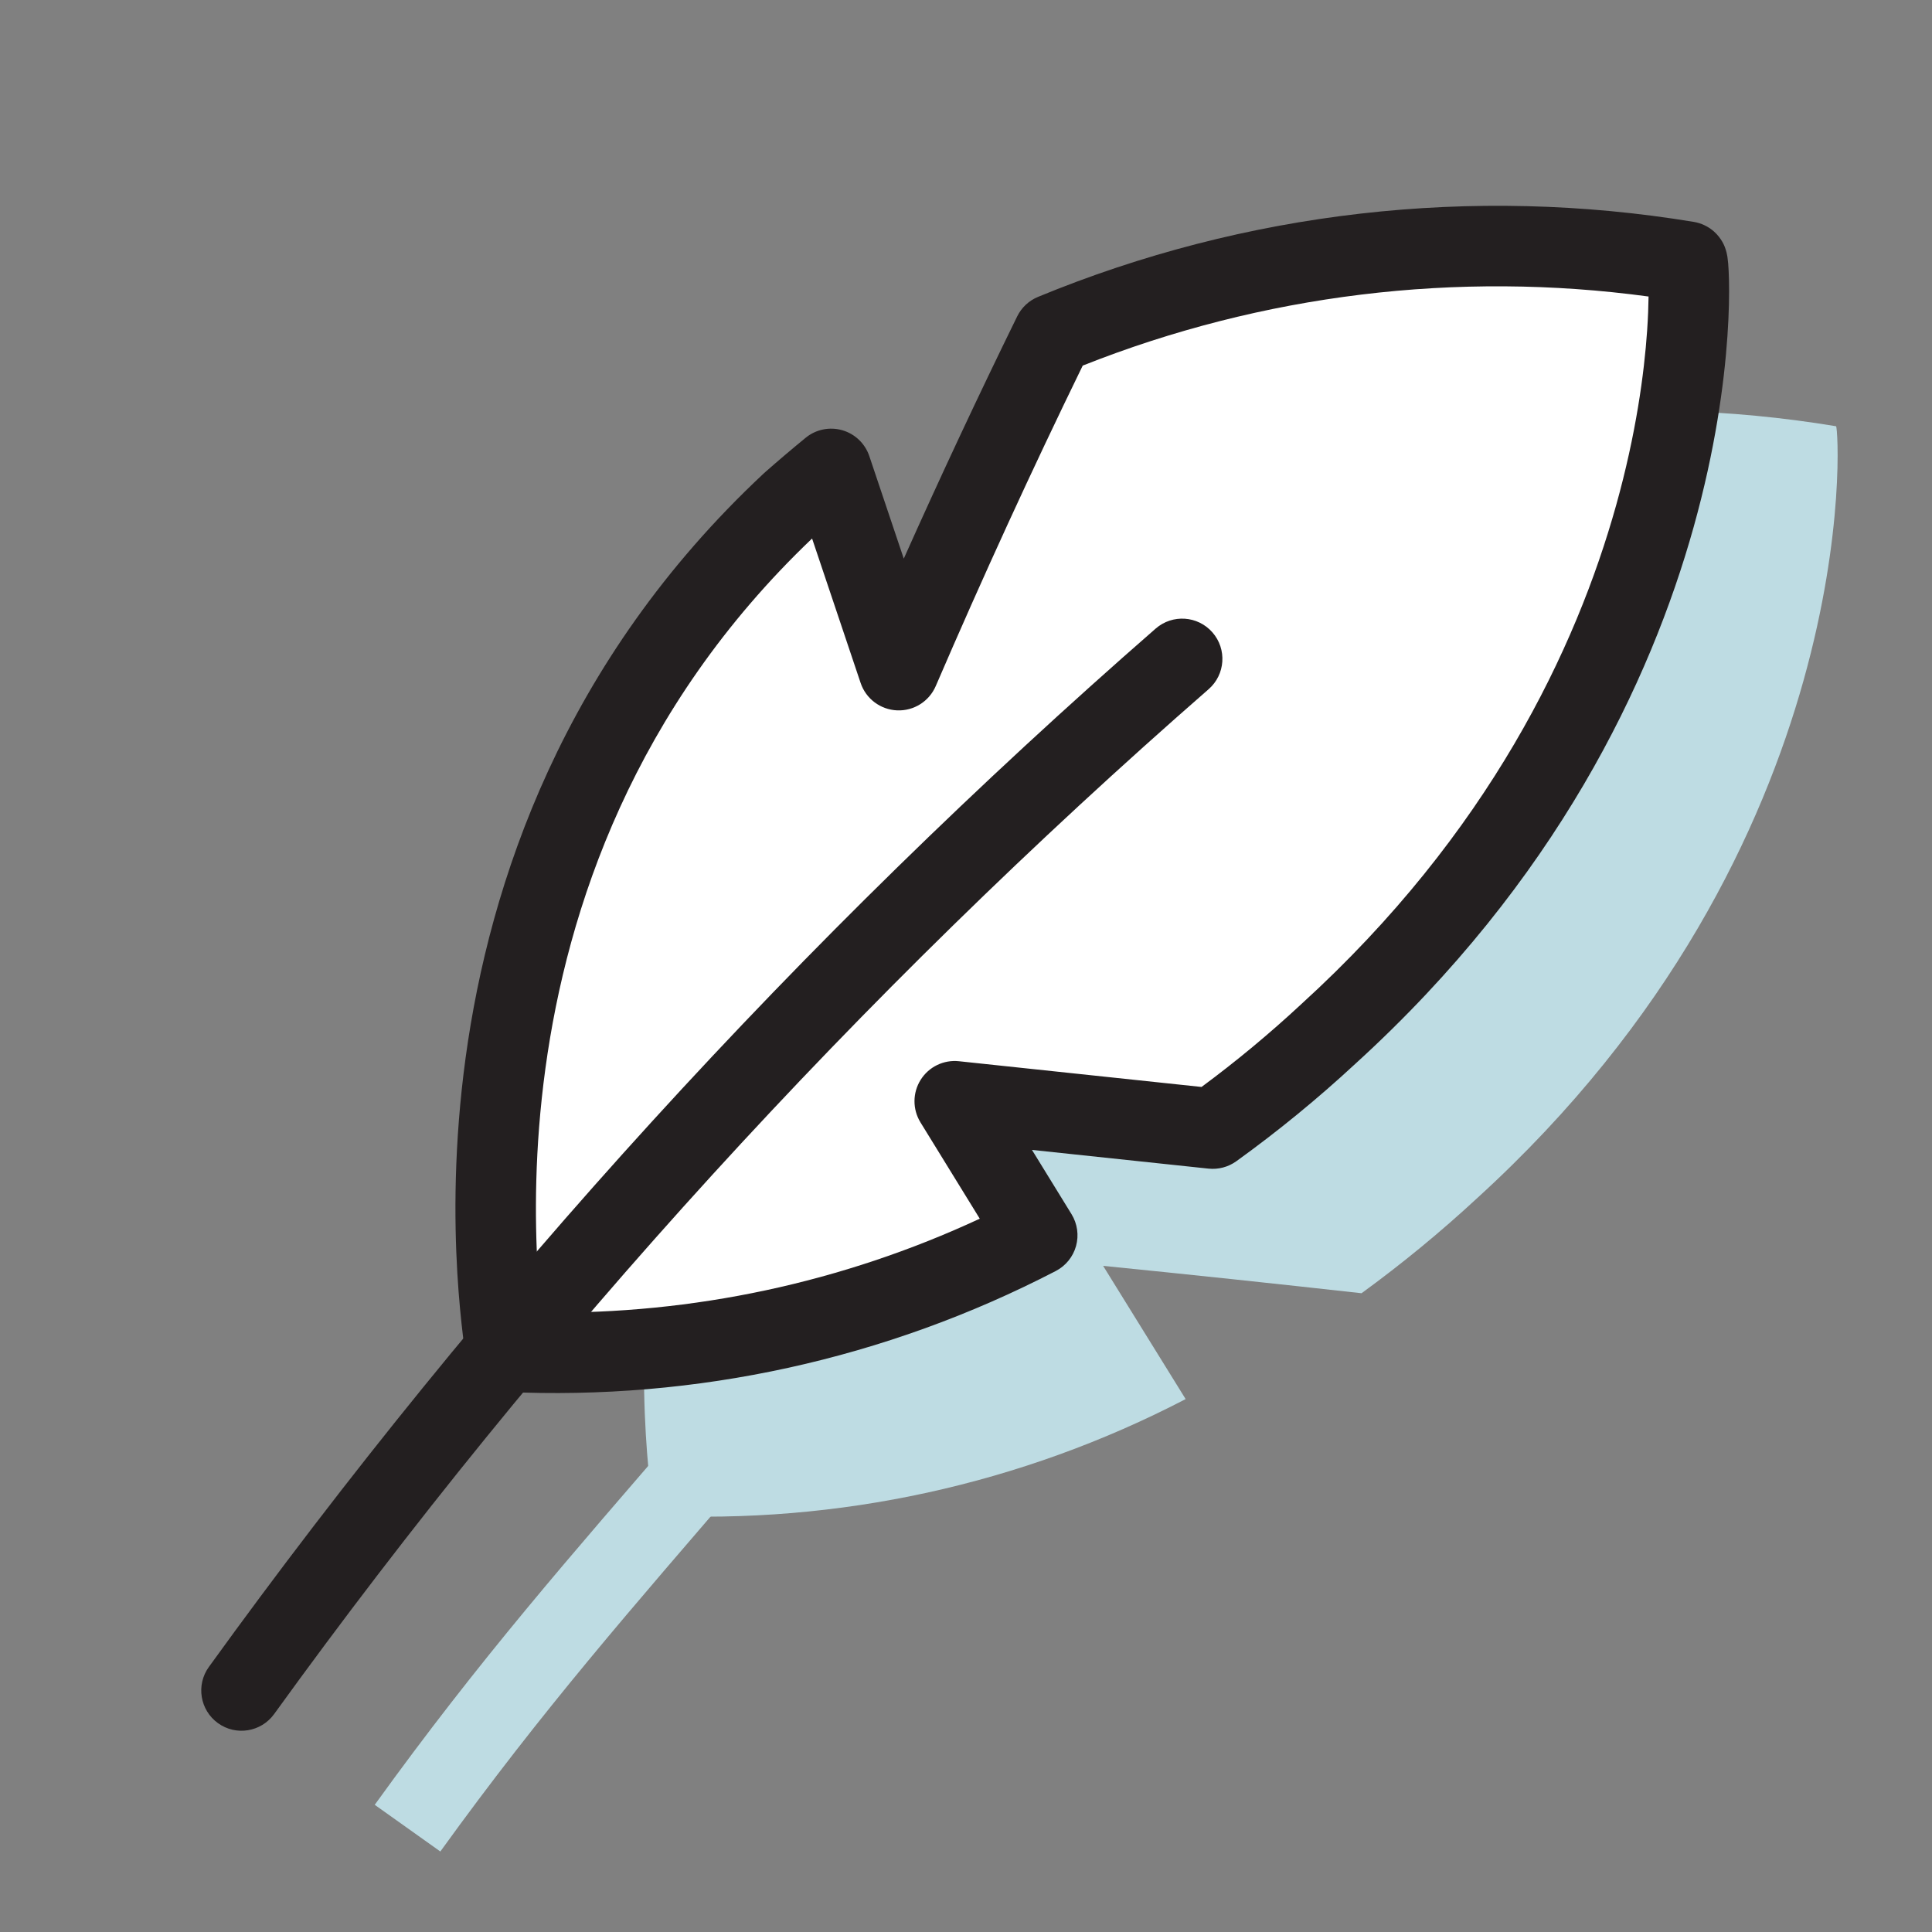 <svg width="48" height="48" viewBox="0 0 48 48" fill="none" xmlns="http://www.w3.org/2000/svg">
    <rect x="0" y="0" width="48" height="48" fill="#808080" stroke="none"/>
    <path d="M27.407 31.45C29.534 31.663 31.674 31.89 33.827 32.13C34.829 31.4 35.788 30.612 36.697 29.77C46.357 20.97 45.697 10.65 45.617 10.59C40.299 9.707 34.84 10.33 29.857 12.39C28.524 15.11 27.247 17.89 26.027 20.73C25.454 19.057 24.891 17.39 24.337 15.73C24.017 16 23.687 16.28 23.337 16.58C13.787 25.5 16.337 37.72 16.237 37.65C20.822 37.876 25.385 36.878 29.457 34.76L27.407 31.45Z"
          fill="#BEDCE3"/>
    <path d="M23.72 27.36L30.13 28.04C31.134 27.317 32.093 26.532 33 25.69C42.67 16.89 42 6.57 41.92 6.5C36.605 5.622 31.15 6.246 26.17 8.3C24.837 11.02 23.557 13.803 22.33 16.65L20.65 11.65C20.32 11.92 19.99 12.2 19.65 12.5C10.11 21.42 12.65 33.64 12.55 33.58C17.134 33.8 21.696 32.803 25.77 30.69L23.72 27.36Z"
          fill="white"/>
    <path d="M10.94 46L9.31 44.84C11.92 41.22 14.11 38.73 17.03 35.35L18.54 36.65C15.66 40 13.51 42.44 10.94 46Z"
          fill="#BEDCE3"/>
    <path fill-rule="evenodd" clip-rule="evenodd"
          d="M30.123 15.712C30.487 16.128 30.444 16.76 30.028 17.123C21.346 24.701 13.557 33.243 6.811 42.585C6.487 43.033 5.862 43.134 5.415 42.811C4.967 42.487 4.866 41.862 5.189 41.415C12.024 31.949 19.916 23.294 28.712 15.617C29.129 15.253 29.76 15.296 30.123 15.712Z"
          fill="#231F20"/>
    <path fill-rule="evenodd" clip-rule="evenodd"
          d="M25.789 7.376C30.941 5.25 36.584 4.605 42.083 5.513C42.267 5.544 42.438 5.625 42.578 5.747C42.776 5.92 42.849 6.127 42.855 6.143L42.855 6.143C42.877 6.201 42.889 6.248 42.895 6.271C42.907 6.32 42.914 6.363 42.918 6.386C42.925 6.438 42.931 6.494 42.936 6.546C42.945 6.653 42.952 6.793 42.956 6.961C42.964 7.298 42.958 7.772 42.917 8.359C42.836 9.534 42.615 11.173 42.079 13.091C41.006 16.93 38.669 21.881 33.677 26.426C32.74 27.295 31.751 28.105 30.714 28.852C30.515 28.995 30.269 29.06 30.024 29.034L25.639 28.569L26.622 30.166C26.767 30.402 26.808 30.689 26.734 30.957C26.66 31.225 26.477 31.45 26.23 31.578C22.012 33.766 17.292 34.801 12.546 34.581C12.329 34.579 12.147 34.505 12.036 34.438C11.729 34.254 11.55 33.925 11.55 33.582C11.55 33.579 11.549 33.576 11.549 33.572C11.546 33.55 11.542 33.517 11.537 33.476C11.527 33.396 11.513 33.286 11.5 33.176C11.457 32.816 11.401 32.288 11.362 31.625C11.284 30.299 11.274 28.432 11.569 26.272C12.161 21.95 13.985 16.428 18.967 11.77C18.974 11.763 18.981 11.757 18.988 11.75C19.338 11.442 19.677 11.154 20.017 10.876C20.271 10.668 20.611 10.598 20.927 10.689C21.242 10.78 21.493 11.02 21.598 11.332L22.454 13.879C23.365 11.84 24.305 9.833 25.272 7.86C25.38 7.641 25.563 7.469 25.789 7.376ZM12.289 32.615C12.387 32.588 12.492 32.576 12.598 32.581C12.605 32.581 12.612 32.582 12.618 32.582C12.516 32.575 12.405 32.582 12.289 32.615ZM13.448 32.608C17.209 32.66 20.933 31.863 24.342 30.278L22.868 27.884C22.669 27.559 22.671 27.149 22.874 26.827C23.077 26.504 23.446 26.325 23.826 26.366L29.852 27.005C30.712 26.369 31.536 25.685 32.32 24.957L32.327 24.95L32.327 24.95C37.002 20.696 39.164 16.09 40.153 12.552C40.648 10.781 40.849 9.277 40.922 8.222C40.945 7.889 40.955 7.602 40.958 7.367C36.205 6.722 31.363 7.312 26.9 9.083C25.634 11.679 24.417 14.333 23.248 17.046C23.084 17.426 22.703 17.666 22.289 17.649C21.875 17.632 21.514 17.361 21.382 16.968L20.176 13.379C15.737 17.609 14.093 22.586 13.551 26.543C13.277 28.546 13.286 30.279 13.358 31.507C13.384 31.941 13.417 32.311 13.448 32.608Z"
          fill="#231F20"/>
</svg>
